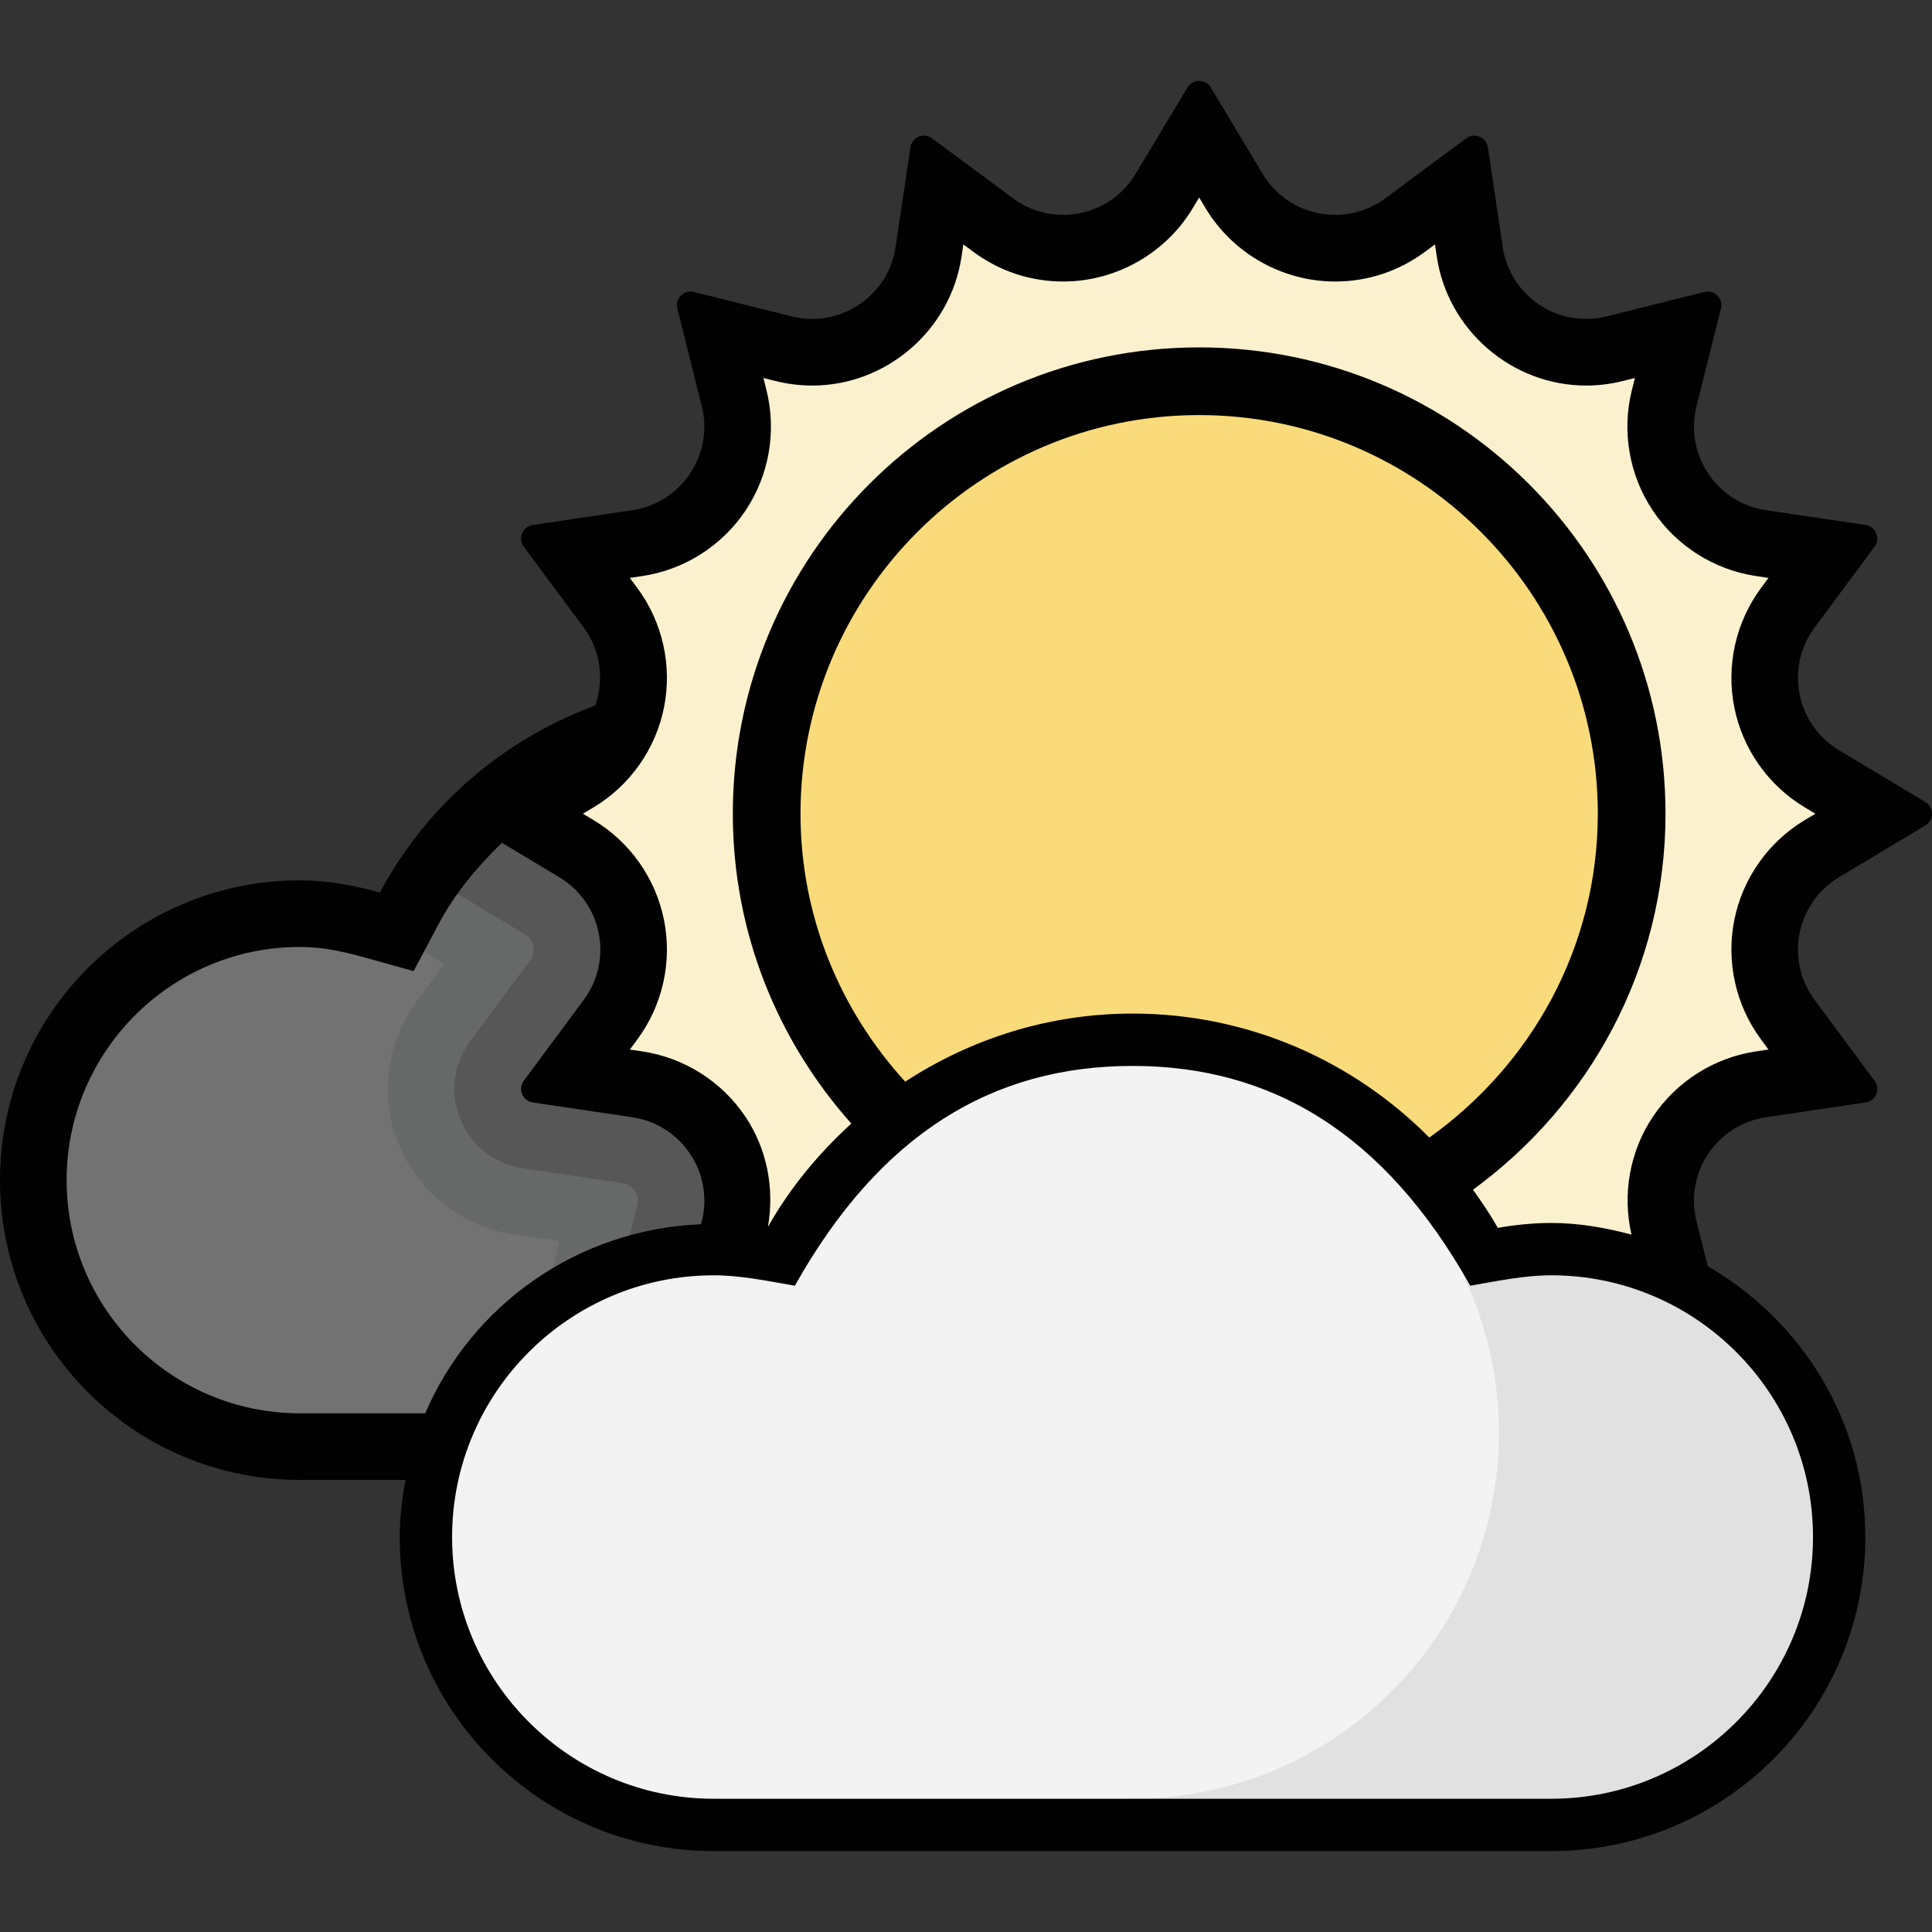 <?xml version="1.0" encoding="iso-8859-1"?>
<!-- Generator: Adobe Illustrator 19.0.0, SVG Export Plug-In . SVG Version: 6.00 Build 0)  -->
<svg version="1.1" id="Capa_1" xmlns="http://www.w3.org/2000/svg" xmlns:xlink="http://www.w3.org/1999/xlink" x="0px" y="0px"
	 viewBox="0 0 464.002 464.002" style="enable-background:new 0 0 464.002 464.002;" xml:space="preserve">
<rect x="0" y="0" width="464.002" height="464.002" fill="#333333" stroke="none"/>
<path style="fill:#727272;" d="M72.001,347.428c-35.297,0-64-28.711-64-64s28.703-64,64-64c5.203,0,10.641,0.836,17.094,2.641
	l6.187,1.726l3.031-5.672c15.344-28.805,45.11-46.695,77.687-46.695s62.344,17.89,77.687,46.695l3.031,5.672l6.187-1.726
	c6.453-1.805,11.89-2.641,17.094-2.641c35.297,0,64,28.711,64,64s-28.703,64-64,64H72.001z"/>
<path style="fill:#676868;" d="M280.001,219.428c-5.203,0-10.641,0.836-17.094,2.641l-6.187,1.726l-3.031-5.672
	c-15.344-28.805-45.11-46.695-77.687-46.695s-62.344,17.89-77.687,46.695l-3.031,5.672l-0.817-0.227
	c0.91,0.678,1.668,1.518,2.652,2.108l9.664,5.799l-6.703,9.045c-7.336,9.906-8.961,23.127-4.246,34.508
	c4.715,11.383,15.215,19.58,27.402,21.393l11.141,1.658l-2.73,10.926c-2.656,10.602-0.32,21.634,6.406,30.256
	c2.633,3.374,5.898,5.994,9.414,8.168h132.535c35.297,0,64-28.711,64-64S315.298,219.428,280.001,219.428z"/>
<path style="fill:#575757;" d="M280.001,219.428c-5.203,0-10.641,0.836-17.094,2.641l-6.187,1.726l-3.031-5.672
	c-15.344-28.805-45.11-46.695-77.687-46.695c-29.438,0-56.469,14.702-72.746,38.77c0.703,0.585,1.293,1.275,2.102,1.76
	l20.754,12.453c1.336,0.802,1.82,1.978,1.988,2.822c0.168,0.846,0.172,2.119-0.758,3.377l-14.406,19.435
	c-4.07,5.496-4.938,12.545-2.32,18.859s8.215,10.683,14.977,11.691l23.93,3.561c1.547,0.23,2.442,1.133,2.922,1.85
	c0.477,0.717,0.969,1.89,0.59,3.406l-5.867,23.47c-1.45,5.795-0.176,11.824,3.5,16.534c3.683,4.721,9.222,7.428,15.191,7.428
	c1.574,0,3.149-0.195,4.68-0.576l23.484-5.873c0.355-0.088,0.711-0.133,1.058-0.133c1.77,0,3.84,1.278,4.195,3.645l2.008,13.522H280
	c35.297,0,64-28.711,64-64S315.298,219.428,280.001,219.428z"/>
<path style="fill:#F3F3F3;" d="M372.569,300c-6.039,0-10.317,0.83-16.168,1.83c-20.367-36.247-51.871-52.115-84.4-52.115
	c-32.564,0-64.213,15.983-84.4,52.115c-5.851-1-10.129-1.83-16.168-1.83c-38.118,0-69.141,31.018-69.141,69.143
	s31.022,69.143,69.141,69.143h201.136c38.118,0,69.141-31.018,69.141-69.143S410.687,300,372.569,300z"/>
<path style="fill:#FCF1CE;" d="M279.594,344.968c-5.156-8.594-14.218-13.718-24.266-13.718c-6.078,0-11.89,1.922-16.797,5.554
	l-13.125,9.726l-2.406-16.156c-2.047-13.75-14.047-24.11-27.922-24.11c-2.313,0-4.625,0.282-6.875,0.851l-15.844,3.953l3.953-15.844
	c1.922-7.718,0.5-15.938-3.922-22.554s-11.469-11.078-19.344-12.25l-16.141-2.406l9.703-13.125
	c4.75-6.383,6.578-14.523,5.031-22.328s-6.359-14.633-13.187-18.726l-14-8.406l14-8.398c6.844-4.102,11.641-10.93,13.187-18.742
	c1.547-7.805-0.282-15.946-5.031-22.328l-9.703-13.117l16.141-2.406c7.875-1.172,14.922-5.633,19.344-12.25
	s5.844-14.836,3.922-22.562l-3.984-15.946l15.875,4.062c2.25,0.57,4.562,0.851,6.875,0.851c13.875,0,25.875-10.367,27.922-24.11
	l2.406-16.156l13.125,9.726c4.922,3.633,10.718,5.554,16.813,5.554c10.031,0,19.094-5.133,24.25-13.718l8.406-14.008l8.406,14.008
	c5.156,8.594,14.218,13.718,24.25,13.718c6.094,0,11.89-1.922,16.813-5.554l13.125-9.726l2.406,16.156
	c2.031,13.742,14.031,24.117,27.922,24.11c2.313,0,4.625-0.282,6.875-0.851l15.844-3.953l-3.969,15.828
	c-1.922,7.742-0.484,15.961,3.938,22.578c4.422,6.61,11.469,11.078,19.344,12.25l16.141,2.398l-9.703,13.125
	c-4.75,6.375-6.578,14.516-5.031,22.32c1.547,7.813,6.344,14.641,13.172,18.742l14.016,8.398l-14,8.406
	c-6.828,4.094-11.641,10.914-13.187,18.718s0.266,15.946,5.016,22.344l9.718,13.125l-16.141,2.398
	c-7.875,1.172-14.922,5.625-19.344,12.234c-4.422,6.617-5.859,14.844-3.938,22.562l4,15.969l-15.875-4.07
	c-2.25-0.57-4.562-0.851-6.875-0.851c-13.89,0-25.89,10.367-27.938,24.117l-2.39,16.149l-13.125-9.726
	c-4.906-3.633-10.718-5.554-16.797-5.554c-10.047,0-19.11,5.133-24.266,13.726l-8.406,14L279.594,344.968z"/>
<path style="fill:#F9DB7B;" d="M288.001,299.296c-57.282,0-103.875-46.594-103.875-103.867S230.719,91.561,288.001,91.561
	s103.875,46.594,103.875,103.867S345.282,299.296,288.001,299.296z"/>
<path style="fill:#F3F3F3;" d="M372.569,300c-6.039,0-10.317,0.83-16.168,1.83c-20.367-36.247-51.871-52.115-84.4-52.115
	c-32.564,0-64.213,15.983-84.4,52.115c-5.851-1-10.129-1.83-16.168-1.83c-38.118,0-69.141,31.018-69.141,69.143
	s31.022,69.143,69.141,69.143h201.136c38.118,0,69.141-31.018,69.141-69.143S410.687,300,372.569,300z"/>
<path style="fill:#E1E1E1;" d="M372.569,300c-6.04,0-10.318,0.83-16.168,1.83l-4.812,4.814c5.337,11.352,8.41,23.982,8.41,37.358
	c0,48.601-39.398,88-87.997,88v6.286H372.57c38.118,0,69.141-31.018,69.141-69.143S410.687,300,372.569,300z"/>
<path style="fill:#010101;" d="M441.662,210.69l20.746-12.448c2.125-1.274,2.125-4.351,0-5.626l-20.746-12.448
	c-10.266-6.16-12.981-19.827-5.855-29.446l14.402-19.438c1.477-1.99,0.297-4.833-2.152-5.198l-23.93-3.561
	c-11.84-1.762-19.582-13.349-16.68-24.962l5.867-23.47c0.531-2.128-1.114-4.078-3.168-4.078c-0.262,0-0.535,0.032-0.809,0.101
	l-23.473,5.868c-1.656,0.414-3.313,0.611-4.938,0.611c-9.782,0-18.512-7.138-20.023-17.29l-3.562-23.93
	c-0.254-1.711-1.718-2.802-3.254-2.802c-0.664,0-1.34,0.203-1.942,0.649l-19.442,14.404c-3.641,2.698-7.863,3.986-12.039,3.986
	c-6.851,0-13.578-3.464-17.406-9.842l-12.446-20.747c-0.637-1.062-1.726-1.592-2.813-1.592c-1.086,0-2.176,0.53-2.813,1.592
	l-12.45,20.746c-3.824,6.378-10.55,9.842-17.402,9.842c-4.176,0-8.398-1.287-12.039-3.986l-19.442-14.404
	c-0.602-0.444-1.278-0.649-1.942-0.649c-1.539,0-3,1.091-3.258,2.802l-3.558,23.93c-1.512,10.151-10.242,17.29-20.023,17.29
	c-1.625,0-3.282-0.198-4.938-0.611l-23.473-5.868c-0.274-0.068-0.547-0.101-0.809-0.101c-2.054,0-3.699,1.95-3.168,4.078
	l5.867,23.472c2.902,11.614-4.84,23.199-16.68,24.961l-23.93,3.561c-2.453,0.366-3.629,3.208-2.156,5.198l14.406,19.438
	c4.176,5.636,4.883,12.637,2.762,18.729c-22.254,8.159-40.676,24.216-51.707,44.911c-6.164-1.718-12.535-2.934-19.25-2.934
	c-39.766,0-72,32.234-72,72s32.234,72,72,72h25.386c-0.82,4.46-1.379,9.016-1.379,13.714c0,41.658,33.766,75.429,75.422,75.429
	H372.57c41.656,0,75.422-33.77,75.422-75.429c0-27.903-15.32-51.992-37.844-65.04l-2.703-10.81
	c-2.902-11.614,4.836-23.199,16.676-24.961l23.934-3.561c2.45-0.366,3.629-3.208,2.152-5.198l-14.402-19.439
	C428.677,230.516,431.395,216.849,441.662,210.69z M72.001,339.428c-30.879,0-56-25.121-56-56s25.121-56,56-56
	c4.461,0,9.215,0.745,14.953,2.346l12.375,3.45l6.043-11.338c3.977-7.46,9.301-13.783,15.164-19.478l13.805,8.282
	c10.266,6.159,12.981,19.825,5.855,29.442l-14.406,19.439c-1.473,1.99-0.297,4.833,2.156,5.198l23.93,3.561
	c11.84,1.762,19.582,13.348,16.68,24.961l-0.183,0.73c-29.75,1.214-55.098,19.438-66.246,45.406L72.001,339.428L72.001,339.428z
	 M435.423,369.143c0,34.66-28.195,62.858-62.851,62.858H171.43c-34.656,0-62.851-28.198-62.851-62.858
	c0-34.659,28.195-62.858,62.851-62.858c6.438,0,12.797,1.35,19.469,2.498C211.52,272.045,238.704,256,272.001,256
	c33.285,0,60.477,16.035,81.102,52.783c6.672-1.149,13.031-2.498,19.469-2.498C407.228,306.285,435.423,334.484,435.423,369.143z
	 M343.274,273.201c-18.203-18.353-43.375-29.773-71.274-29.773c-20.183,0-38.859,6.102-54.594,16.35
	c-15.547-17.018-25.149-39.539-25.149-64.35c0-52.792,42.95-95.74,95.742-95.74s95.742,42.948,95.742,95.74
	C383.743,227.573,367.658,255.84,343.274,273.201z M433.43,196.971c-8.758,5.254-14.922,14.01-16.914,24.026
	c-1.988,10.014,0.355,20.462,6.434,28.661l1.782,2.407l-2.965,0.441c-10.098,1.503-19.141,7.233-24.813,15.72
	c-5.547,8.301-7.359,18.567-5.125,28.282c-6.183-1.64-12.562-2.792-19.258-2.792c-4.39,0-8.668,0.454-12.851,1.174
	c-1.789-3.187-3.844-6.198-5.957-9.16c27.922-20.359,46.238-53.094,46.238-90.298c0-61.857-50.145-112-112-112s-112,50.143-112,112
	c0,28.602,10.817,54.615,28.461,74.41c-7.875,7.191-14.75,15.465-20.031,24.818c1.614-9.158-0.187-18.651-5.383-26.43
	c-5.672-8.49-14.718-14.22-24.817-15.722l-2.961-0.441l1.782-2.407c6.078-8.204,8.422-18.654,6.43-28.667
	c-1.992-10.013-8.156-18.767-16.91-24.021l-2.57-1.542l2.57-1.54c8.754-5.254,14.918-14.01,16.91-24.025s-0.351-20.461-6.43-28.668
	l-1.782-2.402l2.961-0.441c10.098-1.503,19.145-7.234,24.817-15.722c5.672-8.488,7.508-19.038,5.031-28.944l-0.726-2.906
	l2.906,0.726c2.89,0.722,5.855,1.089,8.817,1.089c17.813,0,33.226-13.299,35.848-30.937l0.442-2.961l2.41,1.783
	c6.293,4.664,13.75,7.13,21.562,7.13c12.683,0,24.61-6.749,31.121-17.61l1.543-2.567l1.539,2.568
	c6.519,10.862,18.446,17.61,31.125,17.61c7.813,0,15.27-2.466,21.562-7.13l2.41-1.783l0.442,2.962
	c2.621,17.636,18.035,30.935,35.848,30.935c2.961,0,5.926-0.366,8.817-1.089l2.906-0.726l-0.726,2.906
	c-2.477,9.906-0.641,20.455,5.031,28.944c5.676,8.49,14.718,14.22,24.817,15.722l2.961,0.441l-1.782,2.406
	c-6.078,8.205-8.422,18.654-6.43,28.668c1.992,10.013,8.152,18.769,16.91,24.022l2.566,1.541L433.43,196.971z"/>
<g>
</g>
<g>
</g>
<g>
</g>
<g>
</g>
<g>
</g>
<g>
</g>
<g>
</g>
<g>
</g>
<g>
</g>
<g>
</g>
<g>
</g>
<g>
</g>
<g>
</g>
<g>
</g>
<g>
</g>
</svg>

